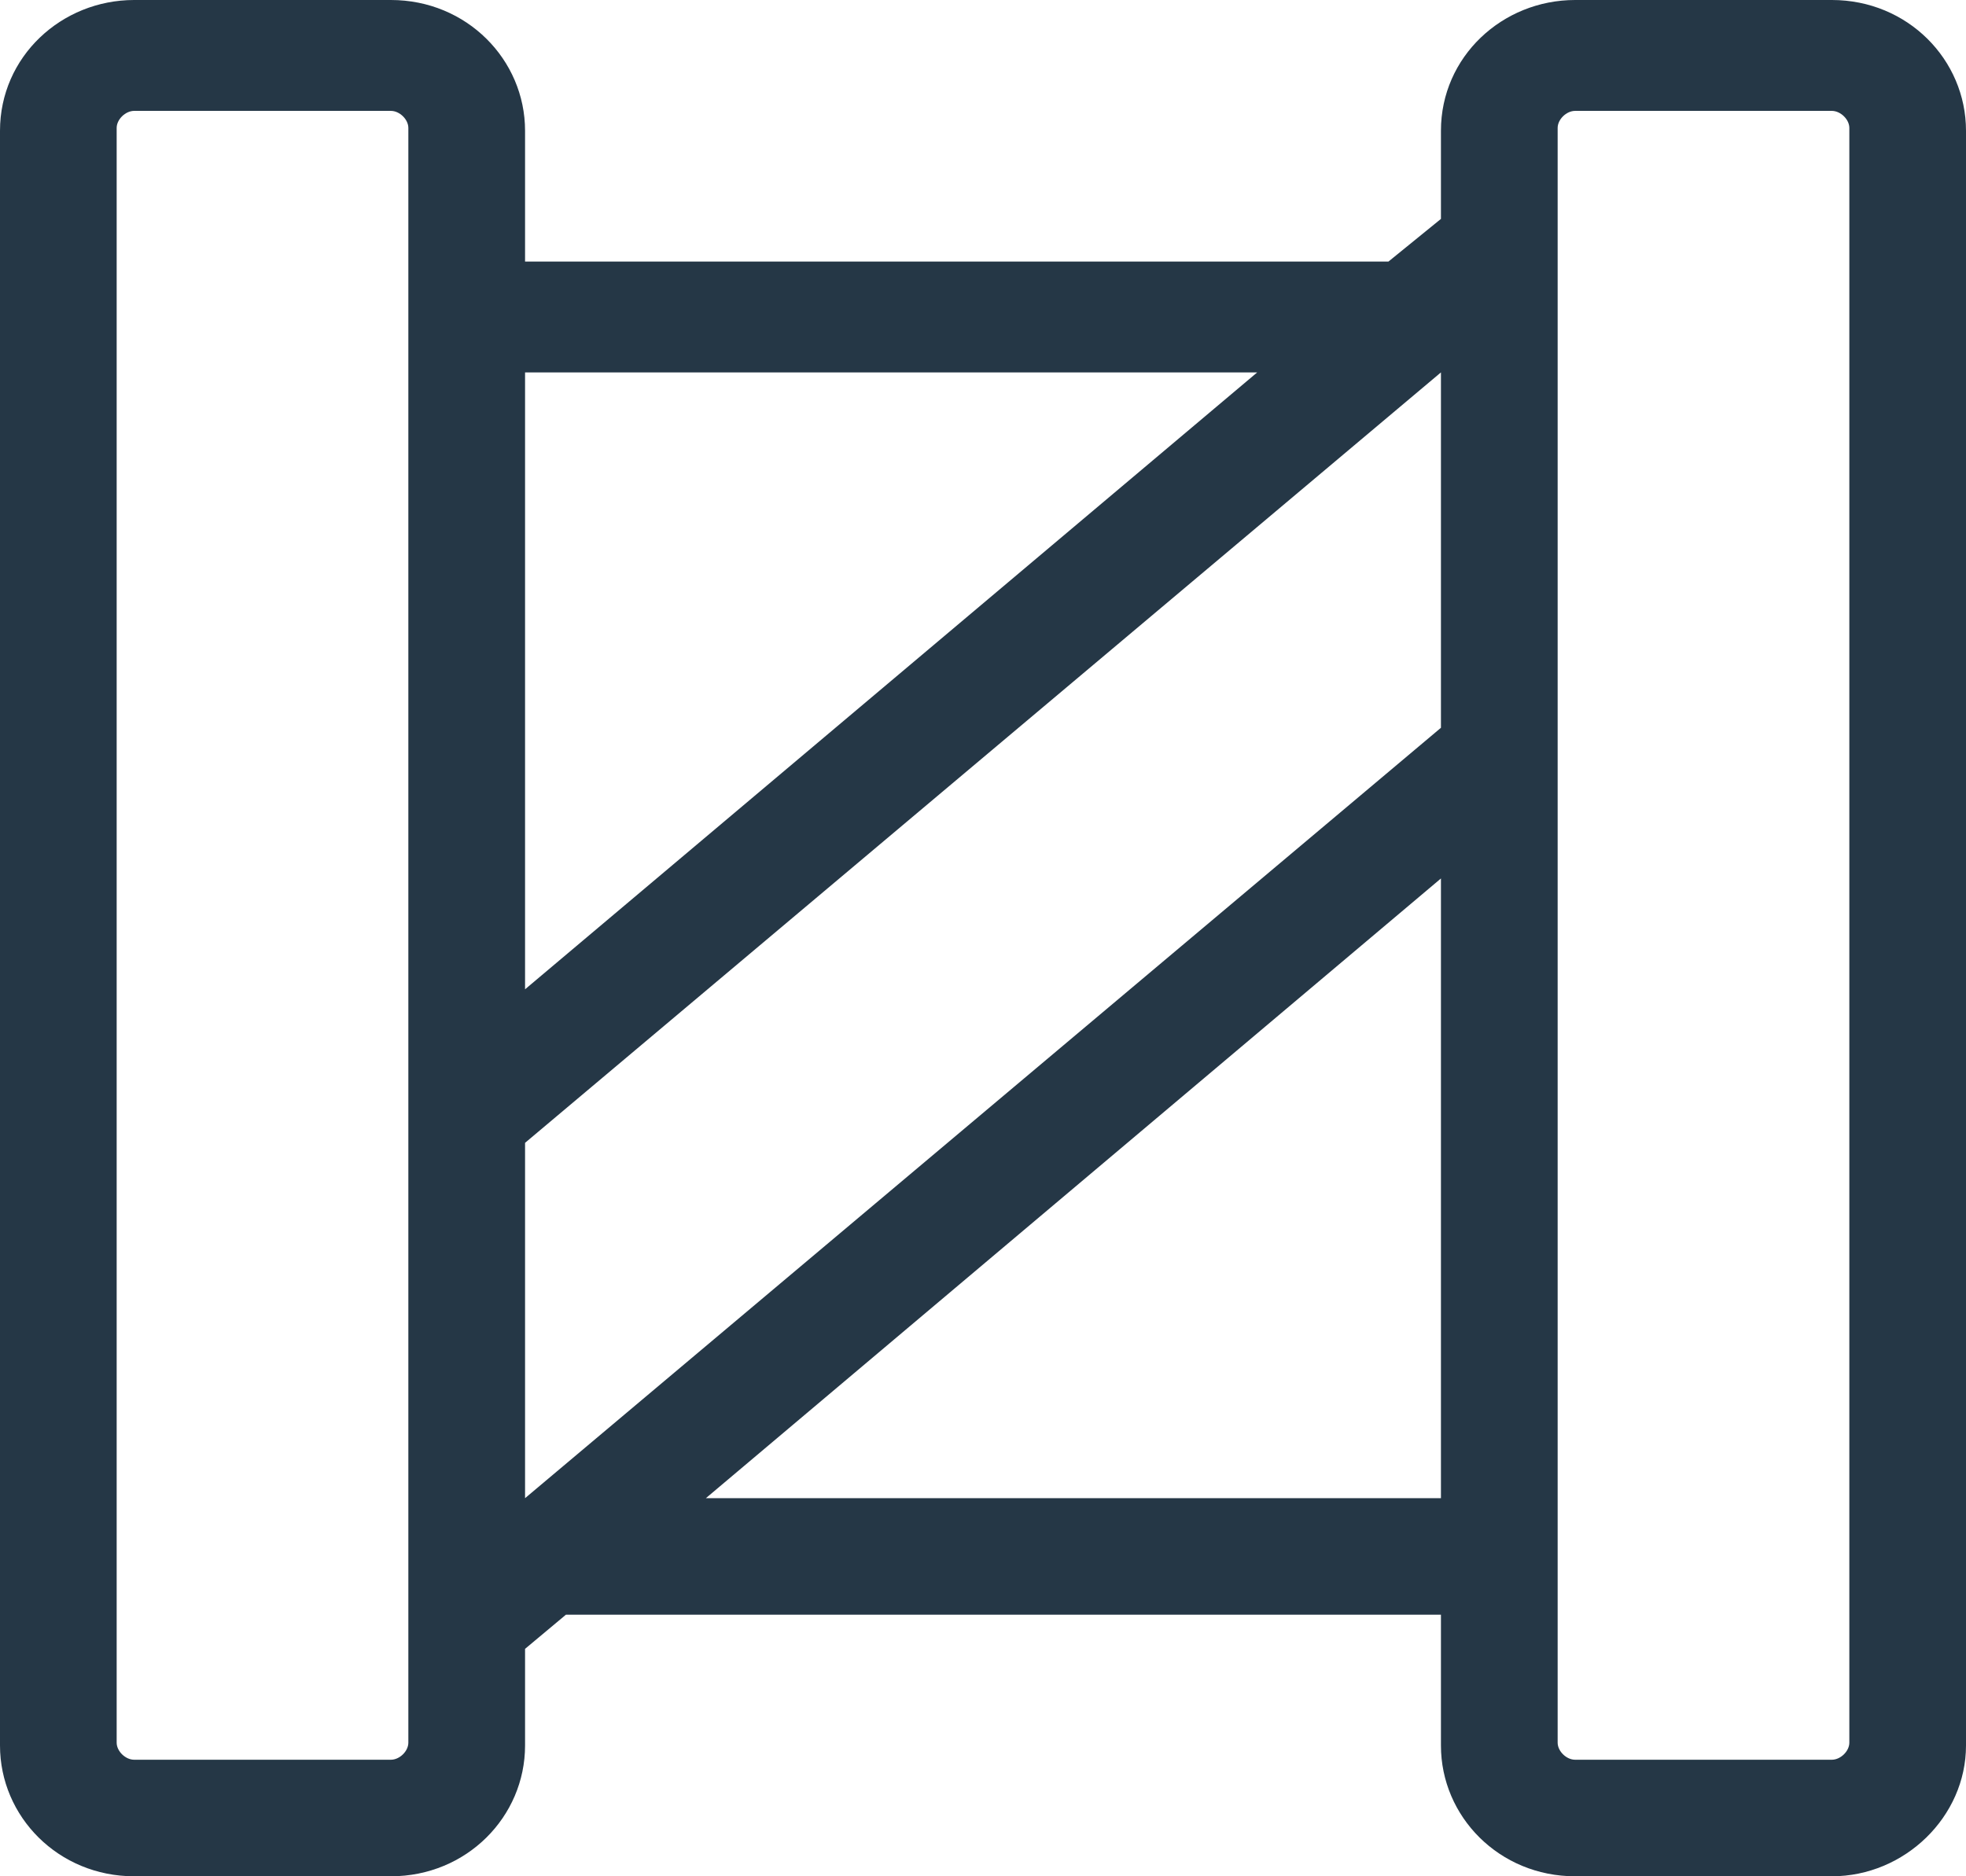 <svg width="44" height="42" viewBox="0 0 44 42" fill="none" xmlns="http://www.w3.org/2000/svg">
<path d="M40.997 0H35.252C33.62 0 32.249 1.273 32.249 2.927V4.9L31.074 5.855H11.751V2.927C11.751 1.336 10.445 0 8.748 0H3.003C1.371 0 0 1.273 0 2.927V39.073C0 40.664 1.306 42 3.003 42H8.748C10.445 42 11.751 40.664 11.751 39.073V36.909L12.665 36.145H32.249V39.073C32.249 40.664 33.555 42 35.252 42H40.997C42.629 42 44 40.664 44 39.073V2.927C44 1.336 42.694 0 40.997 0ZM28.137 8.336L11.751 22.145V8.336H28.137ZM32.249 8.336V16.291L11.751 33.536V25.582L32.249 8.336ZM9.139 39.009C9.139 39.2 8.944 39.391 8.748 39.391H3.003C2.807 39.391 2.611 39.2 2.611 39.009V2.864C2.611 2.673 2.807 2.482 3.003 2.482H8.748C8.944 2.482 9.139 2.673 9.139 2.864V39.009ZM15.798 33.536L32.249 19.664V33.536H15.798ZM41.389 39.009C41.389 39.2 41.193 39.391 40.997 39.391H35.252C35.056 39.391 34.861 39.2 34.861 39.009V2.864C34.861 2.673 35.056 2.482 35.252 2.482H40.997C41.193 2.482 41.389 2.673 41.389 2.864V39.009Z" fill="#253746"/>
</svg>

